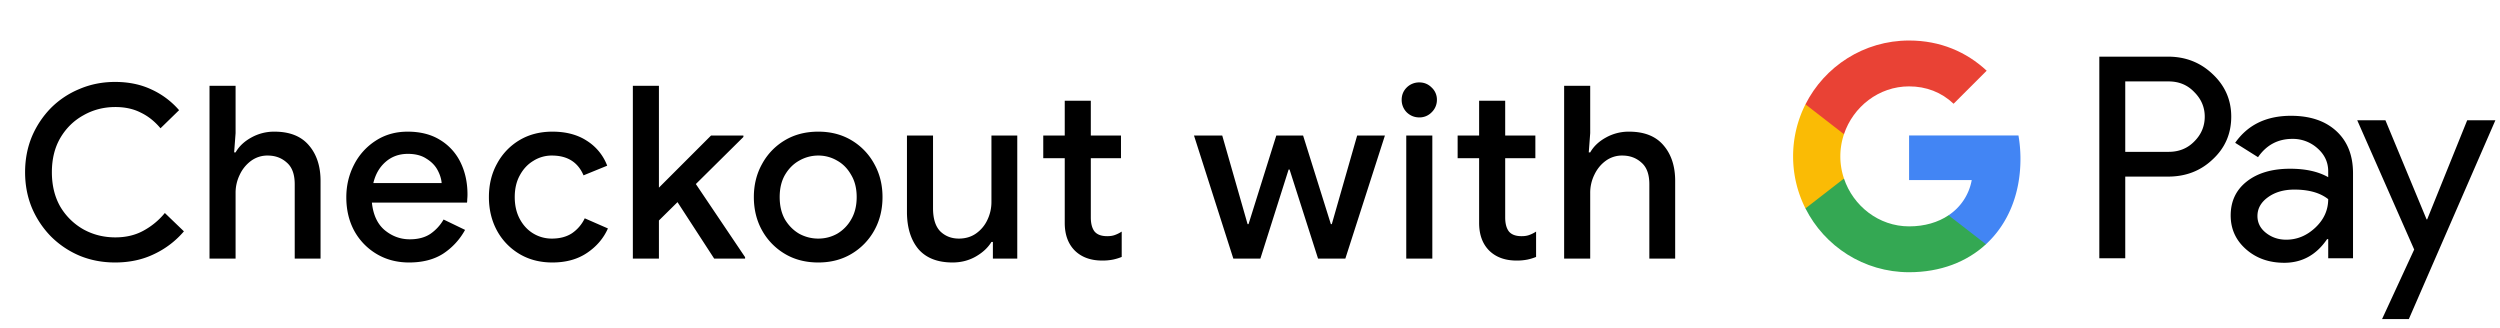 <svg width="290" height="38" fill="none" xmlns="http://www.w3.org/2000/svg"><path d="M13.354 30.448c-1.475 0-2.847-.261-4.116-.784a10.472 10.472 0 01-3.332-2.24 10.713 10.713 0 01-2.212-3.332c-.523-1.27-.784-2.641-.784-4.116 0-1.475.261-2.847.784-4.116a10.713 10.713 0 012.212-3.332 10.1 10.1 0 013.332-2.212c1.27-.541 2.641-.812 4.116-.812 1.568 0 2.968.29 4.2.868a9.42 9.42 0 013.22 2.408l-2.156 2.1c-.672-.803-1.437-1.41-2.296-1.82-.84-.43-1.82-.644-2.94-.644-1.344 0-2.576.317-3.696.952-1.12.616-2.016 1.493-2.688 2.632-.653 1.12-.98 2.445-.98 3.976 0 1.53.327 2.865.98 4.004a7.27 7.27 0 002.688 2.632c1.12.616 2.352.924 3.696.924 1.213 0 2.287-.252 3.22-.756a8.318 8.318 0 002.52-2.072l2.212 2.128a10.264 10.264 0 01-3.444 2.632c-1.344.653-2.856.98-4.536.98zM24.304 30V9.952h3.024v5.488l-.168 2.24h.168c.392-.69.99-1.26 1.792-1.708a5.402 5.402 0 012.716-.7c1.773 0 3.108.532 4.004 1.596.896 1.045 1.344 2.417 1.344 4.116V30h-2.996v-8.624c0-1.157-.308-1.997-.924-2.52-.598-.541-1.335-.812-2.212-.812a3.18 3.18 0 00-1.932.616 4.19 4.19 0 00-1.316 1.624 4.744 4.744 0 00-.476 2.1V30h-3.024zm23.148.448c-1.4 0-2.65-.327-3.752-.98a7.063 7.063 0 01-2.604-2.688c-.616-1.139-.924-2.436-.924-3.892 0-1.363.299-2.623.896-3.78a7.15 7.15 0 012.492-2.772c1.083-.71 2.324-1.064 3.724-1.064 1.475 0 2.725.317 3.752.952a6.17 6.17 0 012.38 2.604c.541 1.101.812 2.343.812 3.724 0 .205-.01.392-.028.56 0 .168-.01.299-.028.392H43.14c.15 1.419.644 2.483 1.484 3.192.859.71 1.83 1.064 2.912 1.064.97 0 1.773-.215 2.408-.644a5.108 5.108 0 001.512-1.652l2.492 1.204a7.727 7.727 0 01-2.52 2.744c-1.064.69-2.39 1.036-3.976 1.036zm-.14-12.6c-1.008 0-1.867.308-2.576.924-.71.616-1.185 1.437-1.428 2.464h7.924c-.037-.485-.196-.99-.476-1.512-.28-.523-.71-.961-1.288-1.316-.56-.373-1.279-.56-2.156-.56zm16.766 12.6c-1.437 0-2.706-.327-3.808-.98a7.065 7.065 0 01-2.604-2.688c-.634-1.157-.952-2.464-.952-3.92s.318-2.753.952-3.892a7.011 7.011 0 012.604-2.716c1.102-.653 2.37-.98 3.808-.98 1.587 0 2.922.355 4.004 1.064a5.848 5.848 0 012.352 2.884l-2.744 1.12c-.653-1.53-1.876-2.296-3.668-2.296a3.97 3.97 0 00-2.156.616c-.653.392-1.176.952-1.568 1.68-.392.71-.588 1.55-.588 2.52s.196 1.82.588 2.548c.392.728.915 1.288 1.568 1.68a4.112 4.112 0 002.156.588c.915 0 1.69-.205 2.324-.616a4.347 4.347 0 001.484-1.736l2.688 1.176c-.504 1.139-1.306 2.081-2.408 2.828-1.101.747-2.445 1.12-4.032 1.12zM73.411 30V9.952h3.024v11.816l6.048-6.048h3.752v.168l-5.516 5.46 5.712 8.484V30h-3.584l-4.256-6.552-2.156 2.128V30H73.41zm21.512.448c-1.475 0-2.772-.336-3.892-1.008a7.207 7.207 0 01-2.632-2.716c-.635-1.139-.952-2.427-.952-3.864 0-1.419.317-2.697.952-3.836a7.15 7.15 0 012.632-2.744c1.12-.672 2.417-1.008 3.892-1.008 1.456 0 2.744.336 3.864 1.008a7.154 7.154 0 012.632 2.744c.635 1.139.952 2.417.952 3.836 0 1.437-.317 2.725-.952 3.864a7.21 7.21 0 01-2.632 2.716c-1.12.672-2.408 1.008-3.864 1.008zm0-2.772c.784 0 1.512-.187 2.184-.56a4.452 4.452 0 001.624-1.652c.43-.728.644-1.596.644-2.604s-.215-1.867-.644-2.576c-.41-.728-.952-1.279-1.624-1.652a4.26 4.26 0 00-2.184-.588 4.41 4.41 0 00-2.212.588c-.672.373-1.223.924-1.652 1.652-.41.71-.616 1.568-.616 2.576s.205 1.876.616 2.604c.43.71.98 1.26 1.652 1.652.69.373 1.428.56 2.212.56zm15.576 2.772c-1.754 0-3.08-.523-3.976-1.568-.877-1.064-1.316-2.501-1.316-4.312V15.72h3.024v8.428c0 1.213.28 2.11.84 2.688.579.56 1.298.84 2.156.84.766 0 1.428-.196 1.988-.588a3.956 3.956 0 001.316-1.568 4.796 4.796 0 00.476-2.128V15.72h2.996V30h-2.828v-1.932h-.168c-.41.672-1.026 1.241-1.848 1.708-.802.448-1.689.672-2.66.672zm13.011-4.592v-7.504h-2.492V15.72h2.492v-4.032h3.024v4.032h3.5v2.632h-3.5v6.86c0 .71.14 1.25.42 1.624.299.373.794.56 1.484.56.355 0 .654-.047.896-.14.262-.093.523-.224.784-.392v2.94c-.317.13-.653.233-1.008.308a6.178 6.178 0 01-1.26.112c-1.325 0-2.38-.383-3.164-1.148-.784-.784-1.176-1.857-1.176-3.22zM143.067 30l-4.564-14.28h3.276l2.94 10.276h.112l3.22-10.276h3.108l3.22 10.276h.112l2.94-10.276h3.22L156.059 30h-3.164l-3.304-10.332h-.112L146.203 30h-3.136zm21.571-16.38c-.56 0-1.045-.196-1.456-.588a2.038 2.038 0 01-.588-1.456c0-.56.196-1.036.588-1.428a2.039 2.039 0 011.456-.588c.56 0 1.036.196 1.428.588a1.9 1.9 0 01.616 1.428 1.99 1.99 0 01-.616 1.456 1.944 1.944 0 01-1.428.588zM163.126 30V15.72h3.024V30h-3.024zm8.452-4.144v-7.504h-2.492V15.72h2.492v-4.032h3.024v4.032h3.5v2.632h-3.5v6.86c0 .71.14 1.25.42 1.624.298.373.793.56 1.484.56.354 0 .653-.047.896-.14.261-.093.522-.224.784-.392v2.94a5.79 5.79 0 01-1.008.308 6.191 6.191 0 01-1.26.112c-1.326 0-2.38-.383-3.164-1.148-.784-.784-1.176-1.857-1.176-3.22zM181.44 30V9.952h3.024v5.488l-.168 2.24h.168c.392-.69.989-1.26 1.792-1.708a5.399 5.399 0 012.716-.7c1.773 0 3.108.532 4.004 1.596.896 1.045 1.344 2.417 1.344 4.116V30h-2.996v-8.624c0-1.157-.308-1.997-.924-2.52-.598-.541-1.335-.812-2.212-.812a3.18 3.18 0 00-1.932.616c-.56.41-.999.952-1.316 1.624a4.734 4.734 0 00-.476 2.1V30h-3.024z" fill="#000"/><g fill-rule="evenodd" clip-rule="evenodd"><path d="M246.529 9.447v8.166h5.036c1.2 0 2.192-.403 2.976-1.21.806-.804 1.209-1.764 1.209-2.874 0-1.088-.403-2.037-1.209-2.843-.784-.827-1.776-1.241-2.976-1.241h-5.036v.002zm0 11.04v9.473h-3.008V6.572h7.978c2.028 0 3.749.676 5.167 2.025 1.439 1.35 2.158 2.994 2.158 4.932 0 1.982-.719 3.638-2.158 4.965-1.396 1.329-3.119 1.991-5.167 1.991h-4.97v.002zm15.335 4.573c0 .784.333 1.438.998 1.96.665.523 1.444.784 2.338.784 1.265 0 2.391-.469 3.384-1.404.992-.937 1.487-2.036 1.487-3.298-.938-.74-2.246-1.11-3.924-1.11-1.222 0-2.24.294-3.057.883-.817.587-1.226 1.314-1.226 2.185m3.892-11.628c2.224 0 3.979.593 5.266 1.78 1.286 1.188 1.928 2.815 1.928 4.883v9.865h-2.877v-2.221h-.131c-1.243 1.829-2.9 2.744-4.97 2.744-1.766 0-3.244-.523-4.431-1.568-1.188-1.046-1.782-2.352-1.782-3.92 0-1.656.626-2.972 1.879-3.952 1.254-.98 2.927-1.47 5.02-1.47 1.786 0 3.258.326 4.413.98v-.687c0-1.046-.415-1.932-1.242-2.662a4.264 4.264 0 00-2.91-1.094c-1.68 0-3.008.708-3.989 2.124l-2.65-1.667c1.461-2.09 3.619-3.135 6.476-3.135m23.707.522l-10.039 23.061h-3.106l3.728-8.069-6.606-14.992h3.27l4.774 11.498h.066l4.643-11.498h3.27z" fill="#000"/><path d="M234.373 18.445c0-.946-.08-1.859-.232-2.732h-12.687v5.176h7.266a6.22 6.22 0 01-2.687 4.084v3.361h4.337c2.54-2.34 4.003-5.8 4.003-9.889" fill="#4285F4"/><path d="M221.454 31.578c3.63 0 6.687-1.19 8.916-3.244l-4.337-3.361c-1.207.811-2.761 1.286-4.579 1.286-3.51 0-6.488-2.364-7.553-5.548h-4.468v3.463c2.214 4.39 6.764 7.404 12.021 7.404" fill="#34A853"/><path d="M213.901 20.711a8.063 8.063 0 010-5.144v-3.463h-4.468A13.363 13.363 0 00208 18.14c0 2.17.518 4.22 1.433 6.035l4.468-3.463z" fill="#FABB05"/><path d="M221.454 10.02c1.982 0 3.759.68 5.161 2.016v.001l3.84-3.835c-2.332-2.17-5.373-3.502-9.001-3.502-5.257 0-9.807 3.014-12.021 7.405l4.468 3.462c1.065-3.184 4.043-5.547 7.553-5.547" fill="#E94235"/></g></svg>